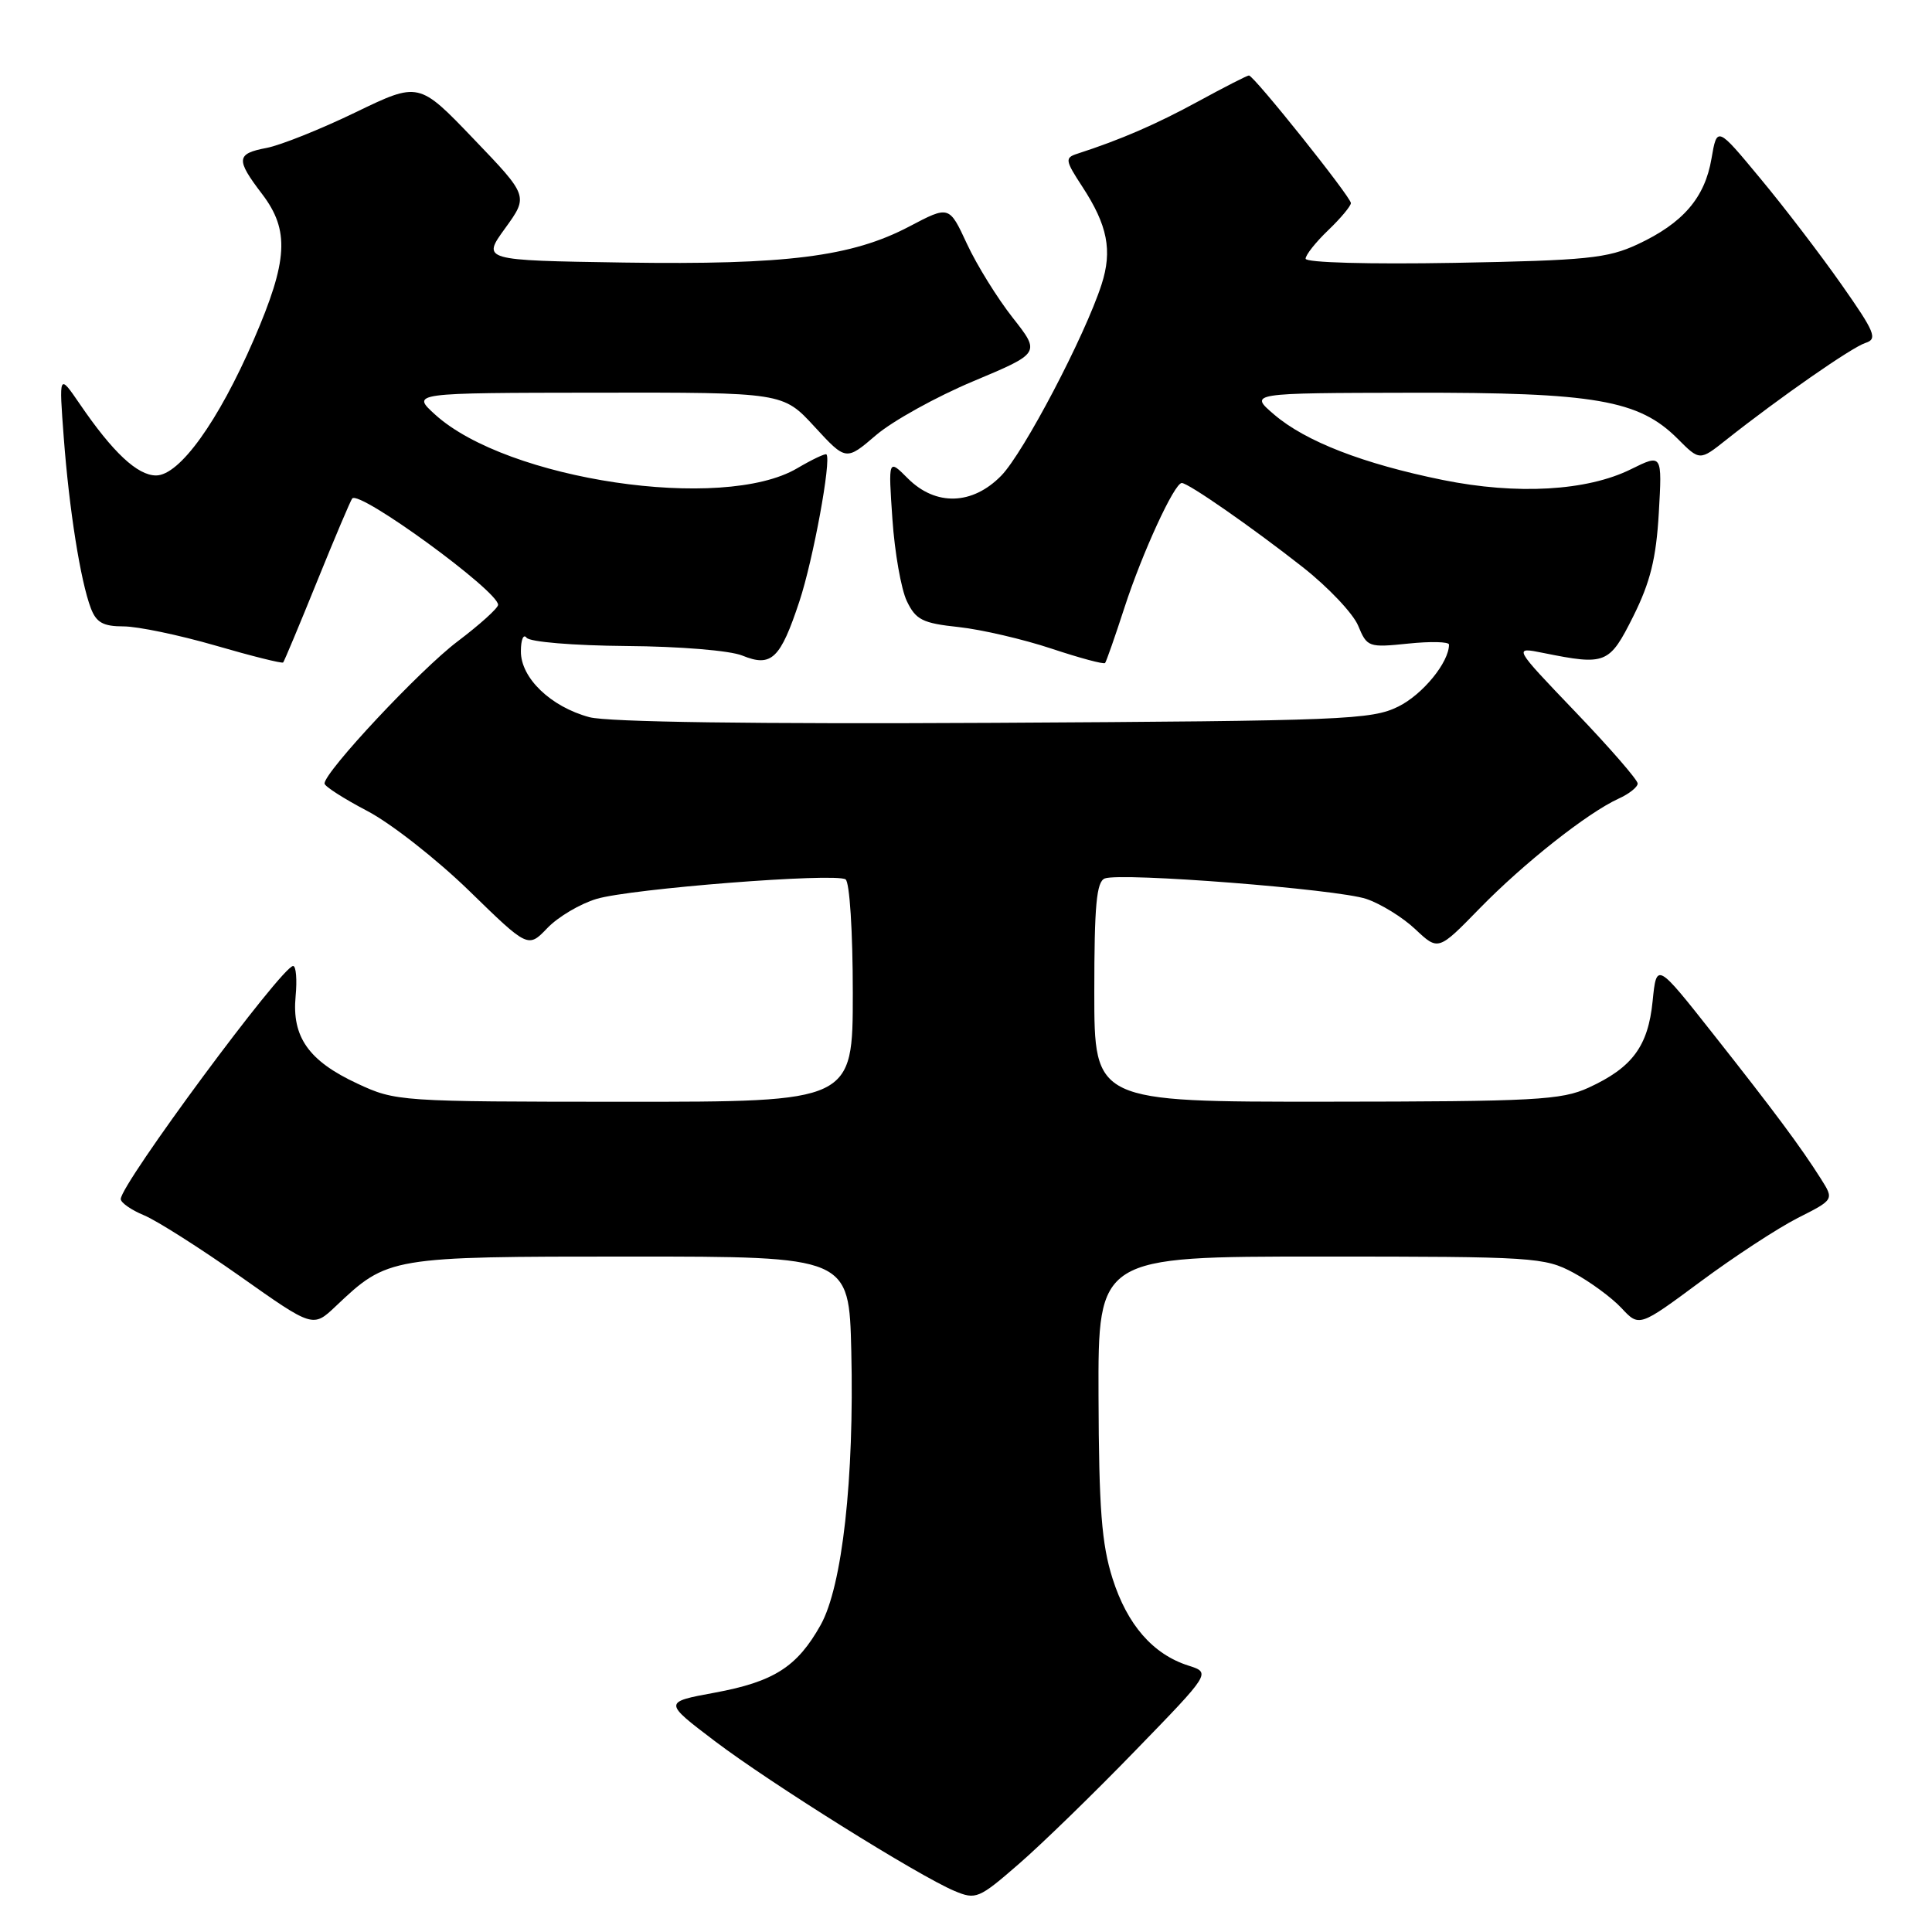<?xml version="1.0" encoding="UTF-8" standalone="no"?>
<!DOCTYPE svg PUBLIC "-//W3C//DTD SVG 1.1//EN" "http://www.w3.org/Graphics/SVG/1.1/DTD/svg11.dtd" >
<svg xmlns="http://www.w3.org/2000/svg" xmlns:xlink="http://www.w3.org/1999/xlink" version="1.1" viewBox="0 0 256 256">
 <g >
 <path fill="currentColor"
d=" M 150.47 231.93 C 160.45 221.65 160.45 221.65 157.47 220.70 C 152.77 219.20 149.37 215.30 147.42 209.17 C 145.97 204.60 145.61 199.92 145.56 185.00 C 145.50 166.50 145.50 166.50 175.00 166.50 C 203.29 166.50 204.66 166.59 208.50 168.65 C 210.70 169.84 213.56 171.94 214.85 173.32 C 217.20 175.84 217.20 175.84 225.30 169.84 C 229.76 166.53 235.57 162.73 238.21 161.39 C 243.02 158.96 243.02 158.96 241.30 156.23 C 238.60 151.96 235.11 147.27 227.00 137.00 C 219.50 127.50 219.50 127.50 218.98 132.67 C 218.38 138.64 216.29 141.46 210.50 144.12 C 206.90 145.77 203.44 145.96 175.75 145.98 C 145.00 146.00 145.00 146.00 145.00 131.47 C 145.00 119.96 145.29 116.83 146.39 116.40 C 148.55 115.58 177.15 117.81 181.04 119.11 C 182.94 119.75 185.87 121.55 187.54 123.13 C 190.58 125.99 190.58 125.99 196.04 120.39 C 201.90 114.38 210.35 107.71 214.46 105.83 C 215.86 105.20 217.00 104.29 217.00 103.82 C 217.00 103.34 213.29 99.07 208.75 94.33 C 200.50 85.71 200.50 85.71 204.50 86.52 C 212.80 88.19 213.24 88.01 216.42 81.66 C 218.67 77.14 219.45 74.02 219.80 67.97 C 220.25 60.13 220.25 60.13 216.10 62.18 C 210.28 65.06 201.01 65.59 191.18 63.60 C 180.64 61.46 173.00 58.50 168.83 54.93 C 165.50 52.08 165.50 52.08 187.07 52.04 C 211.33 51.99 217.15 53.00 222.28 58.12 C 225.22 61.07 225.22 61.07 228.73 58.28 C 235.79 52.69 245.37 46.02 247.18 45.44 C 248.82 44.92 248.45 44.03 243.99 37.68 C 241.22 33.73 236.38 27.40 233.23 23.62 C 227.52 16.73 227.52 16.73 226.78 21.02 C 225.90 26.21 223.00 29.57 217.00 32.37 C 213.01 34.23 210.26 34.51 192.75 34.83 C 181.40 35.03 173.00 34.80 173.00 34.28 C 173.00 33.78 174.35 32.08 176.00 30.50 C 177.65 28.92 179.00 27.30 179.00 26.91 C 179.00 26.10 166.14 10.00 165.49 10.00 C 165.26 10.00 162.24 11.54 158.78 13.43 C 153.22 16.46 148.53 18.50 142.72 20.38 C 141.09 20.91 141.14 21.26 143.41 24.73 C 146.76 29.85 147.42 33.19 145.96 37.70 C 143.75 44.53 135.64 59.99 132.67 63.03 C 128.85 66.94 123.99 67.08 120.30 63.40 C 117.70 60.79 117.70 60.79 118.25 68.80 C 118.55 73.20 119.41 78.09 120.16 79.65 C 121.35 82.13 122.23 82.58 127.04 83.09 C 130.07 83.42 135.61 84.71 139.34 85.95 C 143.07 87.19 146.26 88.05 146.43 87.85 C 146.59 87.66 147.75 84.35 149.00 80.50 C 151.35 73.27 155.61 64.00 156.59 64.00 C 157.46 64.00 165.93 69.89 172.62 75.15 C 175.99 77.80 179.29 81.29 179.96 82.90 C 181.14 85.75 181.33 85.82 186.59 85.28 C 189.56 84.97 192.00 85.03 192.00 85.41 C 192.00 87.76 188.53 92.01 185.29 93.62 C 181.75 95.37 178.16 95.52 131.71 95.78 C 99.92 95.95 80.54 95.68 78.10 95.03 C 72.97 93.65 69.00 89.83 69.02 86.30 C 69.02 84.76 69.36 83.95 69.77 84.50 C 70.18 85.06 75.94 85.54 83.00 85.60 C 90.06 85.65 96.75 86.20 98.37 86.87 C 102.22 88.44 103.40 87.32 105.93 79.67 C 107.75 74.17 110.18 60.96 109.51 60.21 C 109.37 60.05 107.62 60.88 105.63 62.05 C 95.79 67.86 67.19 63.61 57.64 54.92 C 54.50 52.06 54.50 52.06 79.12 52.03 C 103.75 52.00 103.75 52.00 107.92 56.53 C 112.10 61.07 112.10 61.07 116.09 57.65 C 118.28 55.78 124.08 52.56 128.98 50.51 C 137.87 46.78 137.87 46.78 134.19 42.10 C 132.16 39.52 129.43 35.12 128.13 32.32 C 125.77 27.23 125.77 27.23 120.49 30.01 C 112.86 34.02 104.21 35.11 82.68 34.79 C 63.85 34.50 63.85 34.50 66.94 30.24 C 70.02 25.98 70.02 25.98 62.76 18.41 C 55.50 10.83 55.50 10.83 47.08 14.90 C 42.45 17.14 37.16 19.25 35.33 19.60 C 31.29 20.36 31.22 21.11 34.73 25.71 C 38.39 30.52 38.17 34.51 33.63 45.00 C 28.93 55.85 23.79 63.00 20.68 63.00 C 18.21 63.00 14.94 59.94 10.55 53.50 C 7.81 49.50 7.81 49.50 8.45 58.00 C 9.17 67.56 10.67 77.00 12.04 80.60 C 12.76 82.49 13.68 83.00 16.36 83.00 C 18.24 83.00 23.71 84.14 28.52 85.53 C 33.33 86.93 37.38 87.94 37.52 87.78 C 37.66 87.63 39.69 82.78 42.03 77.00 C 44.37 71.22 46.46 66.30 46.67 66.05 C 47.65 64.92 66.00 78.30 66.00 80.14 C 66.00 80.58 63.58 82.76 60.62 85.00 C 55.65 88.75 43.00 102.27 43.00 103.82 C 43.00 104.19 45.56 105.83 48.67 107.46 C 51.79 109.09 57.86 113.85 62.16 118.03 C 69.97 125.64 69.97 125.64 72.54 122.96 C 73.95 121.49 76.87 119.76 79.04 119.11 C 83.57 117.75 110.60 115.63 112.04 116.52 C 112.58 116.86 113.00 123.41 113.00 131.56 C 113.00 146.00 113.00 146.00 82.75 145.99 C 52.90 145.98 52.43 145.95 47.33 143.57 C 40.90 140.58 38.66 137.40 39.17 132.01 C 39.38 129.81 39.23 128.00 38.84 128.00 C 37.37 128.00 16.00 156.89 16.00 158.88 C 16.00 159.36 17.39 160.33 19.08 161.03 C 20.78 161.74 26.51 165.38 31.82 169.12 C 41.47 175.94 41.47 175.94 44.49 173.08 C 51.39 166.54 51.61 166.50 83.50 166.50 C 112.50 166.50 112.50 166.50 112.80 179.00 C 113.20 195.91 111.61 210.19 108.74 215.32 C 105.63 220.87 102.55 222.84 94.69 224.29 C 87.91 225.54 87.91 225.54 94.71 230.70 C 102.07 236.28 121.66 248.53 126.47 250.56 C 129.31 251.75 129.70 251.59 134.97 247.01 C 138.01 244.38 144.99 237.59 150.47 231.93 Z "/>
</g>
</svg>